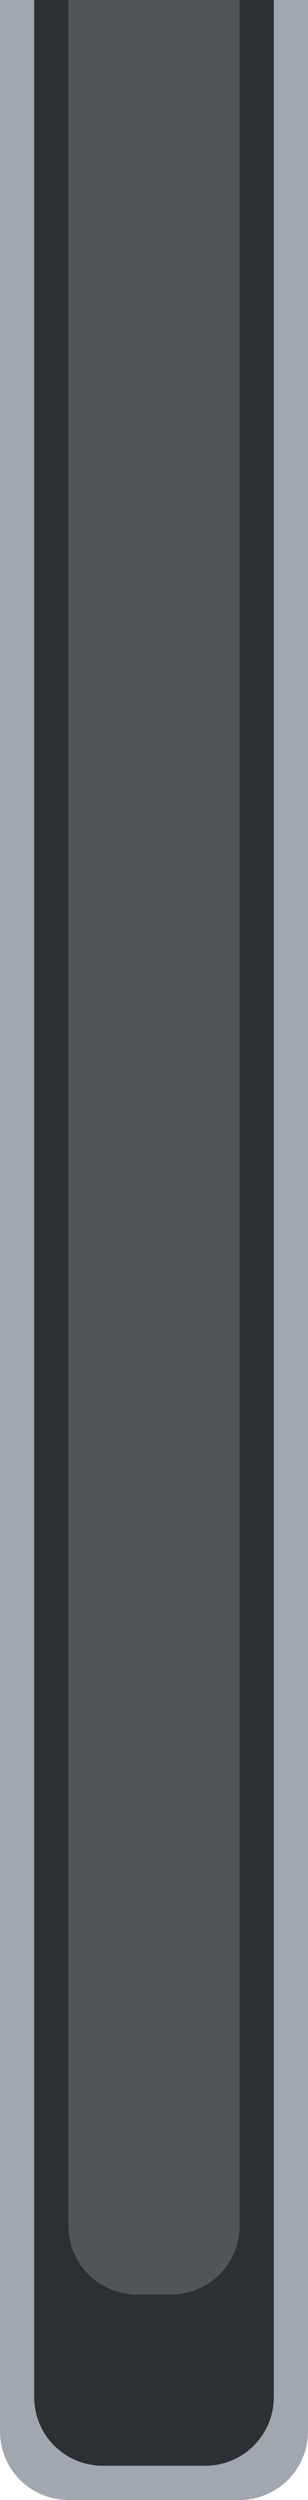 <svg width="9" height="73" fill="none" xmlns="http://www.w3.org/2000/svg"><path d="M0 0h9v71a2 2 0 0 1-2 2H2a2 2 0 0 1-2-2V0z" fill="#A1A7AF"/><path d="M1 0h7v70a2 2 0 0 1-2 2H3a2 2 0 0 1-2-2V0z" fill="#2D3032"/><path d="M2 0h5v65a2 2 0 0 1-2 2H4a2 2 0 0 1-2-2V0z" fill="#505559"/></svg>